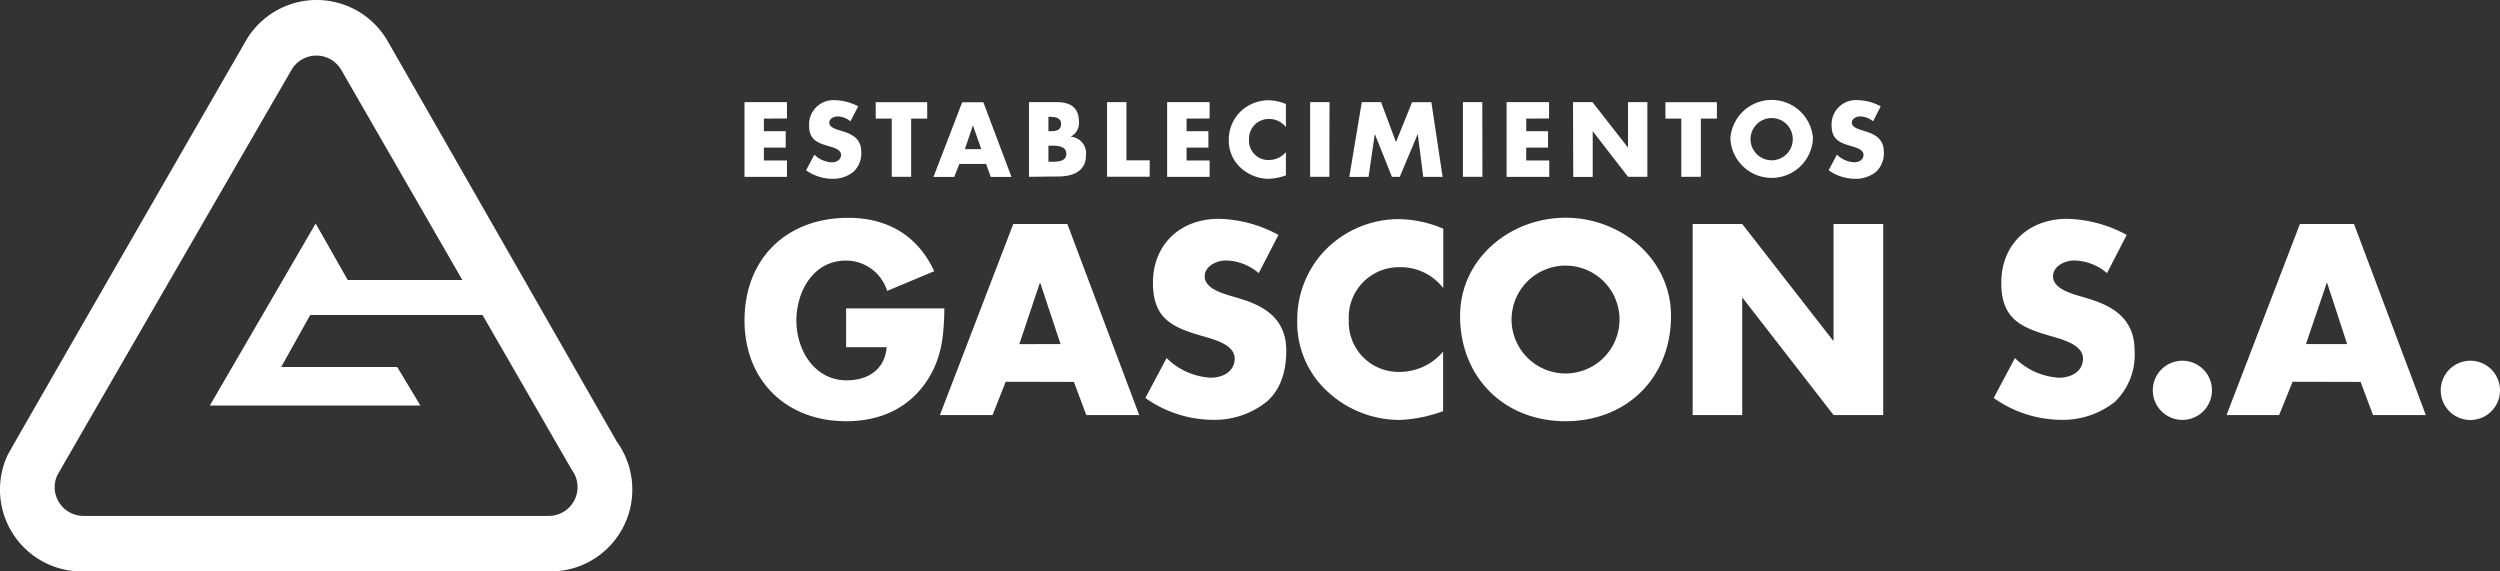 <svg xmlns="http://www.w3.org/2000/svg" width="319.53" height="73.035" viewBox="0 0 319.53 73.035">
  <rect x="0" y="0" width="319.53" height="73.035" fill="#333333" stroke="none"/>
  <g id="Capa_2" data-name="Capa 2" transform="translate(0.018 0.039)">
    <g id="Layer_1" data-name="Layer 1" transform="translate(-0.018 -0.039)">
      <path id="Trazado_6794" data-name="Trazado 6794" d="M78.73,56.26S49.68,5.451,49.645,5.423a10.465,10.465,0,0,0-18.383,0S.943,58.025.943,58.15A10.465,10.465,0,0,0,10.459,73H70.288a10.465,10.465,0,0,0,8.42-16.743ZM70.135,65.9H10.661a3.677,3.677,0,0,1-3.691-3.67,3.6,3.6,0,0,1,.349-1.549c0-.049,29.866-51.709,29.88-51.716a3.677,3.677,0,0,1,6.439,0L59.077,35.749H44.427l-4.1-7.221L26.8,51.795H53.713l-2.958-4.925H35.916l3.718-6.648H61.652c6.118,10.6,11.427,19.813,11.427,19.813A3.677,3.677,0,0,1,70.135,65.9Z" transform="translate(0.018 0.039)" fill="#fff"/>
      <path id="Trazado_6795" data-name="Trazado 6795" d="M138.857,20.777v1.612h2.791v2.093h-2.791v1.646h2.951v2.093H136.38V18.67h5.428v2.093Z" transform="translate(-41.224 -5.618)" fill="#fff"/>
      <path id="Trazado_6796" data-name="Trazado 6796" d="M153.332,21.014a2.623,2.623,0,0,0-1.646-.628c-.453,0-1.06.265-1.06.8s.7.774,1.1.907l.628.2c1.332.391,2.358,1.06,2.358,2.6a3.23,3.23,0,0,1-.991,2.567,4.186,4.186,0,0,1-2.707.9,5.9,5.9,0,0,1-3.356-1.088l1.067-2a3.4,3.4,0,0,0,2.2.984c.586,0,1.207-.293,1.207-.963s-.977-.935-1.507-1.088c-1.556-.44-2.581-.844-2.581-2.693a3.1,3.1,0,0,1,3.286-3.2,6.509,6.509,0,0,1,2.986.788Z" transform="translate(-44.634 -5.506)" fill="#fff"/>
      <path id="Trazado_6797" data-name="Trazado 6797" d="M164.948,28.22h-2.477V20.783H160.42V18.69H167v2.093h-2.051Z" transform="translate(-48.493 -5.624)" fill="#fff"/>
      <path id="Trazado_6798" data-name="Trazado 6798" d="M174.307,26.583l-.656,1.66H171l3.67-9.544h2.707l3.593,9.544h-2.644l-.6-1.66Zm1.737-4.932h0l-1.026,3.035h2.093Z" transform="translate(-51.692 -5.627)" fill="#fff"/>
      <path id="Trazado_6799" data-name="Trazado 6799" d="M188.5,28.214V18.67h3.544c1.7,0,2.839.663,2.839,2.484a1.974,1.974,0,0,1-1.053,1.932h0a2.124,2.124,0,0,1,1.946,2.428c0,2-1.709,2.658-3.488,2.658Zm2.484-5.825h.279c.656,0,1.339-.112,1.339-.921s-.774-.921-1.444-.921h-.174Zm0,3.9h.314c.733,0,1.974.035,1.974-1.012s-1.228-1.039-2.037-1.039h-.251Z" transform="translate(-56.983 -5.618)" fill="#fff"/>
      <path id="Trazado_6800" data-name="Trazado 6800" d="M205.277,26.114h2.972v2.093H202.8V18.67h2.477Z" transform="translate(-61.307 -5.618)" fill="#fff"/>
      <path id="Trazado_6801" data-name="Trazado 6801" d="M216.294,20.777v1.612h2.791v2.093h-2.791v1.646h2.944v2.093H213.81V18.67h5.428v2.093Z" transform="translate(-64.636 -5.618)" fill="#fff"/>
      <path id="Trazado_6802" data-name="Trazado 6802" d="M232.406,21.769a2.679,2.679,0,0,0-2.177-1.046,2.511,2.511,0,0,0-2.539,2.644,2.47,2.47,0,0,0,2.581,2.6,2.86,2.86,0,0,0,2.135-1.012v2.972a7.067,7.067,0,0,1-2.191.44,5.309,5.309,0,0,1-3.579-1.4,4.681,4.681,0,0,1-1.528-3.607,5,5,0,0,1,1.4-3.488,5.19,5.19,0,0,1,3.635-1.542,5.867,5.867,0,0,1,2.26.481Z" transform="translate(-68.051 -5.515)" fill="#fff"/>
      <path id="Trazado_6803" data-name="Trazado 6803" d="M242.463,28.214H240V18.67h2.484Z" transform="translate(-72.555 -5.618)" fill="#fff"/>
      <path id="Trazado_6804" data-name="Trazado 6804" d="M248.781,18.67h2.463l1.911,5.114,2.051-5.1h2.47l1.437,9.544h-2.477l-.7-5.49h0l-2.3,5.49h-1l-2.191-5.49h0l-.8,5.49H247.19Z" transform="translate(-74.729 -5.618)" fill="#fff"/>
      <path id="Trazado_6805" data-name="Trazado 6805" d="M270.491,28.214H268V18.67h2.477Z" transform="translate(-81.021 -5.618)" fill="#fff"/>
      <path id="Trazado_6806" data-name="Trazado 6806" d="M278.511,20.777v1.612H281.3v2.093h-2.791v1.646h2.944v2.093H276V18.67h5.428v2.093Z" transform="translate(-83.44 -5.618)" fill="#fff"/>
      <path id="Trazado_6807" data-name="Trazado 6807" d="M288.17,18.67h2.484l4.542,5.811h0V18.67h2.477v9.544H295.2l-4.514-5.825h0v5.846H288.2Z" transform="translate(-87.119 -5.618)" fill="#fff"/>
      <path id="Trazado_6808" data-name="Trazado 6808" d="M309.628,28.22h-2.5V20.783H305.1V18.69h6.579v2.093h-2.051Z" transform="translate(-92.238 -5.624)" fill="#fff"/>
      <path id="Trazado_6809" data-name="Trazado 6809" d="M327.555,23.143a5.281,5.281,0,0,1-10.555,0,5.294,5.294,0,0,1,10.555,0Zm-7.974,0a2.7,2.7,0,1,0,2.7-2.562A2.7,2.7,0,0,0,319.581,23.143Z" transform="translate(-95.837 -5.494)" fill="#fff"/>
      <path id="Trazado_6810" data-name="Trazado 6810" d="M340.679,21.014a2.637,2.637,0,0,0-1.646-.628c-.46,0-1.067.265-1.067.8s.7.774,1.1.907l.635.2c1.326.391,2.351,1.06,2.351,2.6a3.23,3.23,0,0,1-.984,2.567,4.186,4.186,0,0,1-2.707.9A5.888,5.888,0,0,1,335,27.265l1.06-2a3.4,3.4,0,0,0,2.2.984c.579,0,1.2-.293,1.2-.963s-.977-.921-1.5-1.088c-1.556-.44-2.581-.844-2.581-2.693a3.1,3.1,0,0,1,3.293-3.2,6.53,6.53,0,0,1,2.986.788Z" transform="translate(-101.279 -5.506)" fill="#fff"/>
      <path id="Trazado_6811" data-name="Trazado 6811" d="M161.93,51.444c-.063,3.558-.321,6.593-2.491,9.634-2.386,3.328-5.979,4.786-10.053,4.786-7.674,0-13-5.2-13-12.871,0-7.918,5.372-13.123,13.255-13.123,5.009,0,8.888,2.26,10.988,6.823l-6.014,2.518a5.511,5.511,0,0,0-5.267-3.879c-4.186,0-6.335,3.977-6.335,7.674s2.26,7.632,6.432,7.632c2.749,0,4.883-1.4,5.107-4.235h-5.183v-4.96Z" transform="translate(-41.227 -12.028)" fill="#fff"/>
      <path id="Trazado_6812" data-name="Trazado 6812" d="M180.587,61.162l-1.681,4.256H172.18L181.556,41h6.914l9.181,24.417h-6.76l-1.584-4.235Zm4.423-12.613h-.063l-2.616,7.8H187.6Z" transform="translate(-52.048 -12.369)" fill="#fff"/>
      <path id="Trazado_6813" data-name="Trazado 6813" d="M224.31,46.991a6.669,6.669,0,0,0-4.186-1.619c-1.165,0-2.721.7-2.721,2.037s1.716,1.974,2.791,2.33l1.619.481c3.4,1,6.014,2.714,6.014,6.662,0,2.421-.579,4.883-2.518,6.558a10.7,10.7,0,0,1-6.921,2.3,15.055,15.055,0,0,1-8.567-2.791l2.714-5.107a8.723,8.723,0,0,0,5.623,2.518c1.486,0,3.077-.739,3.077-2.456s-2.491-2.393-3.851-2.791c-3.977-1.13-6.593-2.163-6.593-6.886,0-4.939,3.523-8.176,8.407-8.176a16.652,16.652,0,0,1,7.632,2.058Z" transform="translate(-63.429 -12.082)" fill="#fff"/>
      <path id="Trazado_6814" data-name="Trazado 6814" d="M256.309,48.925a6.872,6.872,0,0,0-5.581-2.679A6.418,6.418,0,0,0,244.233,53a6.358,6.358,0,0,0,6.593,6.628,7.283,7.283,0,0,0,5.462-2.588v7.6a17.866,17.866,0,0,1-5.581,1.13,13.562,13.562,0,0,1-9.146-3.586,11.916,11.916,0,0,1-3.914-9.216,12.753,12.753,0,0,1,3.593-8.923,13.185,13.185,0,0,1,9.279-3.942,14.888,14.888,0,0,1,5.79,1.228Z" transform="translate(-71.841 -12.097)" fill="#fff"/>
      <path id="Trazado_6815" data-name="Trazado 6815" d="M294.437,52.407c0,7.89-5.658,13.45-13.478,13.45s-13.478-5.581-13.478-13.45c0-7.374,6.46-12.557,13.478-12.557S294.437,45.033,294.437,52.407Zm-20.364,0a6.9,6.9,0,1,0,13.771,0,6.9,6.9,0,0,0-13.771.035Z" transform="translate(-80.863 -12.022)" fill="#fff"/>
      <path id="Trazado_6816" data-name="Trazado 6816" d="M310.09,41h6.335l11.609,14.9h.063V41h6.348V65.417H328.1L316.487,50.46h-.063V65.417H310.09Z" transform="translate(-93.747 -12.369)" fill="#fff"/>
      <path id="Trazado_6817" data-name="Trazado 6817" d="M379.723,46.991a6.677,6.677,0,0,0-4.186-1.619c-1.158,0-2.714.7-2.714,2.037s1.716,1.974,2.79,2.33l1.619.481c3.4,1,6.014,2.714,6.014,6.662a8.329,8.329,0,0,1-2.518,6.558,10.7,10.7,0,0,1-6.921,2.3,15.055,15.055,0,0,1-8.567-2.791l2.714-5.107a8.724,8.724,0,0,0,5.623,2.518c1.493,0,3.077-.739,3.077-2.456s-2.491-2.393-3.851-2.791c-3.976-1.13-6.593-2.163-6.593-6.886,0-4.939,3.523-8.176,8.406-8.176a16.653,16.653,0,0,1,7.625,2.058Z" transform="translate(-110.422 -12.082)" fill="#fff"/>
      <path id="Trazado_6818" data-name="Trazado 6818" d="M401.952,69.831a3.781,3.781,0,1,1-3.781-3.781,3.781,3.781,0,0,1,3.781,3.781Z" transform="translate(-119.236 -19.944)" fill="#fff"/>
      <path id="Trazado_6819" data-name="Trazado 6819" d="M416.341,61.162l-1.716,4.256H407.9L417.276,41h6.914l9.181,24.417h-6.753l-1.584-4.235Zm4.423-12.613H420.7l-2.651,7.8h5.267Z" transform="translate(-123.321 -12.369)" fill="#fff"/>
      <path id="Trazado_6820" data-name="Trazado 6820" d="M454.716,69.831a3.788,3.788,0,1,1-3.781-3.781,3.788,3.788,0,0,1,3.781,3.781Z" transform="translate(-135.186 -19.944)" fill="#fff"/>
    </g>
  </g>
</svg>
